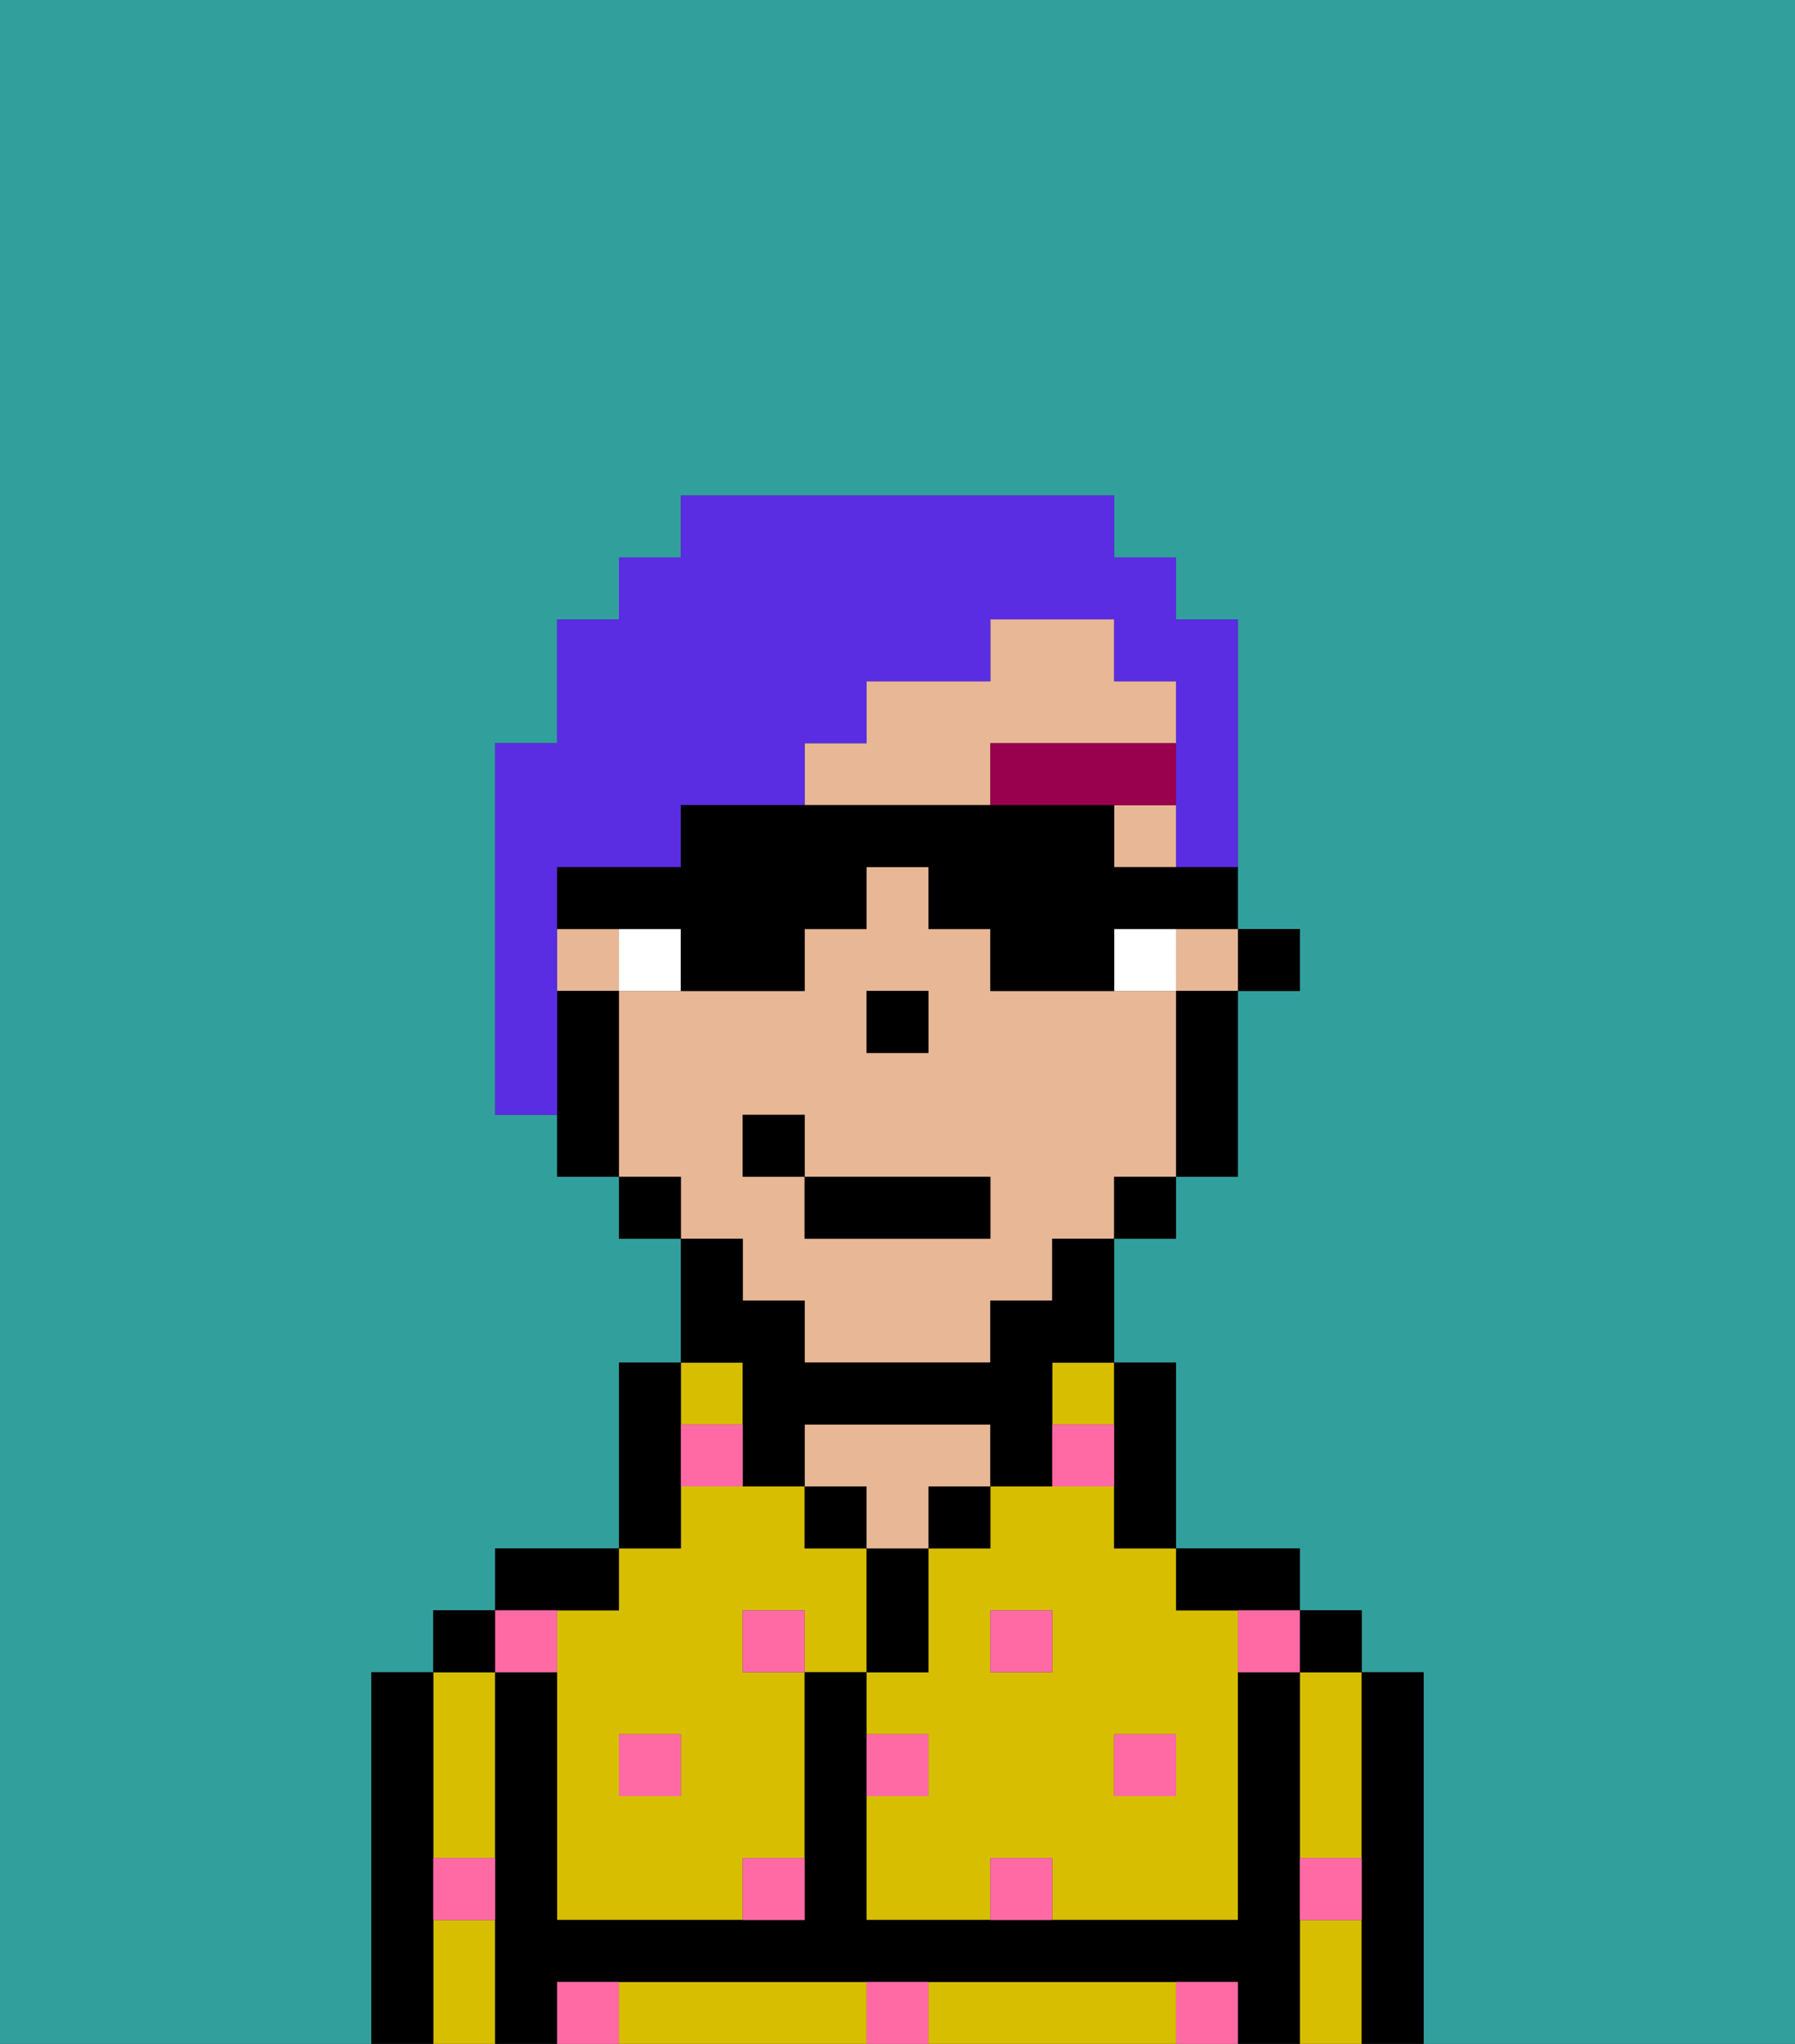 <svg xmlns="http://www.w3.org/2000/svg" viewBox="0 0 29 33"><rect x="0" y="0" width="29" height="33" fill="#333333" stroke="none"/><defs><style>polygon,rect,path{shape-rendering:crispedges;}.xa276-1{fill:#31a09d;}.xa276-2{fill:#d8be00;}.xa276-3{fill:#000000;}.xa276-4{fill:#e8b795;}.xa276-5{fill:#ff6aa5;}.xa276-6{fill:#ffffff;}.xa276-7{fill:#99004d;}.xa276-8{fill:#5a2de2;}</style></defs><rect class="xa276-1" x="18" y="19" width="1"/><rect class="xa276-1" x="19" y="16" width="1"/><path class="xa276-1" d="M12,21h1v1h0V21H12V20H11V19H10V16h0v3h1v1h1Z"/><path class="xa276-1" d="M0,33H29V0H0Zm6-1V27H7V26H8V25h2V22h1V20H10V19H9V18H8V16H8V15H8V12H9V10h1V9h1V8h7V9h1v1h1v5h1v1H20v3H19v1H18v2h1v3h2v1h1v1h1v6H6Z"/><rect class="xa276-1" x="17" y="20" width="1"/><rect class="xa276-1" x="16" y="21" width="1"/><polygon class="xa276-1" points="15 17 15 17 15 16 14 16 14 16 15 16 15 17"/><rect class="xa276-2" x="17" y="22" width="1" height="1"/><path class="xa276-2" d="M18,24H16v1H15v2H14v1h1v1H14v2h2V30h1v1h3V26H19V25H18Zm-1,3H16V26h1Zm2,1v1H18V28Z"/><path class="xa276-2" d="M21,28v2h1V27H21Z"/><path class="xa276-2" d="M21,31v2h1V31Z"/><path class="xa276-2" d="M13,32H10v1h4V32Z"/><path class="xa276-2" d="M18,32H15v1h4V32Z"/><path class="xa276-2" d="M7,31v2H8V31Z"/><path class="xa276-2" d="M7,30H8V27H7v3Z"/><rect class="xa276-2" x="11" y="22" width="1" height="1"/><path class="xa276-2" d="M9,26v5h3V30h1V27H12V26h1v1h1V25H13V24H11v1H10v1Zm2,2v1H10V28Z"/><path class="xa276-3" d="M22,30v3h1V27H22v3Z"/><rect class="xa276-3" x="21" y="26" width="1" height="1"/><path class="xa276-3" d="M21,30V27H20v4H14V27H13v4H9V27H8v6H9V32H20v1h1V30Z"/><path class="xa276-3" d="M20,26h1V25H19v1Z"/><path class="xa276-3" d="M18,24v1h1V22H18v2Z"/><rect class="xa276-3" x="15" y="24" width="1" height="1"/><path class="xa276-3" d="M15,26V25H14v2h1Z"/><rect class="xa276-3" x="13" y="24" width="1" height="1"/><path class="xa276-4" d="M15,24h1V23H13v1h1v1h1Z"/><path class="xa276-3" d="M11,24V22H10v3h1Z"/><path class="xa276-3" d="M10,26V25H8v1h2Z"/><rect class="xa276-3" x="7" y="26" width="1" height="1"/><path class="xa276-3" d="M7,32V27H6v6H7Z"/><polygon class="xa276-3" points="20 16 21 16 21 15 20 15 20 16 20 16"/><polygon class="xa276-4" points="19 16 20 16 20 15 20 15 19 15 19 16"/><rect class="xa276-4" x="9" y="15" width="1" height="1"/><path class="xa276-4" d="M16,13V12h3V11H18V10H16v1H14v1H13v1h3Z"/><path class="xa276-4" d="M18,20V19h1V16H16V15H15V14H14v1H13v1H10v3h1v1h1v1h1v1h3V21h1V20h1Zm-4-4h1v1H14Zm2,4H13V19H12V18h1v1h3Z"/><rect class="xa276-4" x="18" y="13" width="1" height="1"/><path class="xa276-3" d="M19,17v2h1V16H19Z"/><polygon class="xa276-3" points="18 20 18 20 19 20 19 19 18 19 18 20"/><path class="xa276-3" d="M12,23v1h1V23h3v1h1V22h1V20H17v1H16v1H13V21H12V20H11v2h1Z"/><rect class="xa276-3" x="10" y="19" width="1" height="1"/><path class="xa276-3" d="M10,16H9v2H9v1h1V16Z"/><rect class="xa276-3" x="8" y="15" height="1"/><polygon class="xa276-3" points="15 17 15 16 14 16 14 16 14 17 15 17 15 17"/><rect class="xa276-5" x="10" y="28" width="1" height="1"/><path class="xa276-5" d="M13,30H12v1h1Z"/><path class="xa276-5" d="M15,29V28H14v1Z"/><path class="xa276-5" d="M14,32v1h1V32Z"/><rect class="xa276-5" x="12" y="26" width="1" height="1"/><path class="xa276-5" d="M17,30H16v1h1Z"/><rect class="xa276-5" x="18" y="28" width="1" height="1"/><rect class="xa276-5" x="16" y="26" width="1" height="1"/><path class="xa276-5" d="M9,27V26H8v1Z"/><path class="xa276-5" d="M19,32v1h1V32Z"/><path class="xa276-5" d="M9,32v1h1V32Z"/><path class="xa276-5" d="M8,30H7v1H8Z"/><path class="xa276-5" d="M22,31V30H21v1Z"/><path class="xa276-5" d="M20,27h1V26H20Z"/><path class="xa276-5" d="M11,23v1h1V23Z"/><path class="xa276-5" d="M18,23H17v1h1Z"/><path class="xa276-6" d="M11,15H10v1h1Z"/><path class="xa276-6" d="M19,15H18v1h1Z"/><path class="xa276-7" d="M16,13h3V12H16Z"/><rect class="xa276-3" x="13" y="19" width="3" height="1"/><rect class="xa276-3" x="12" y="18" width="1" height="1"/><path class="xa276-8" d="M9,16H9V14h2V13h2V12h1V11h2V10h2v1h1v3h1V10H19V9H18V8H11V9H10v1H9v2H8v6H9Z"/><path class="xa276-3" d="M18,14V13H11v1H9v1h2v1h2V15h1V14h1v1h1v1h2V15h2V14H18Z"/></svg>